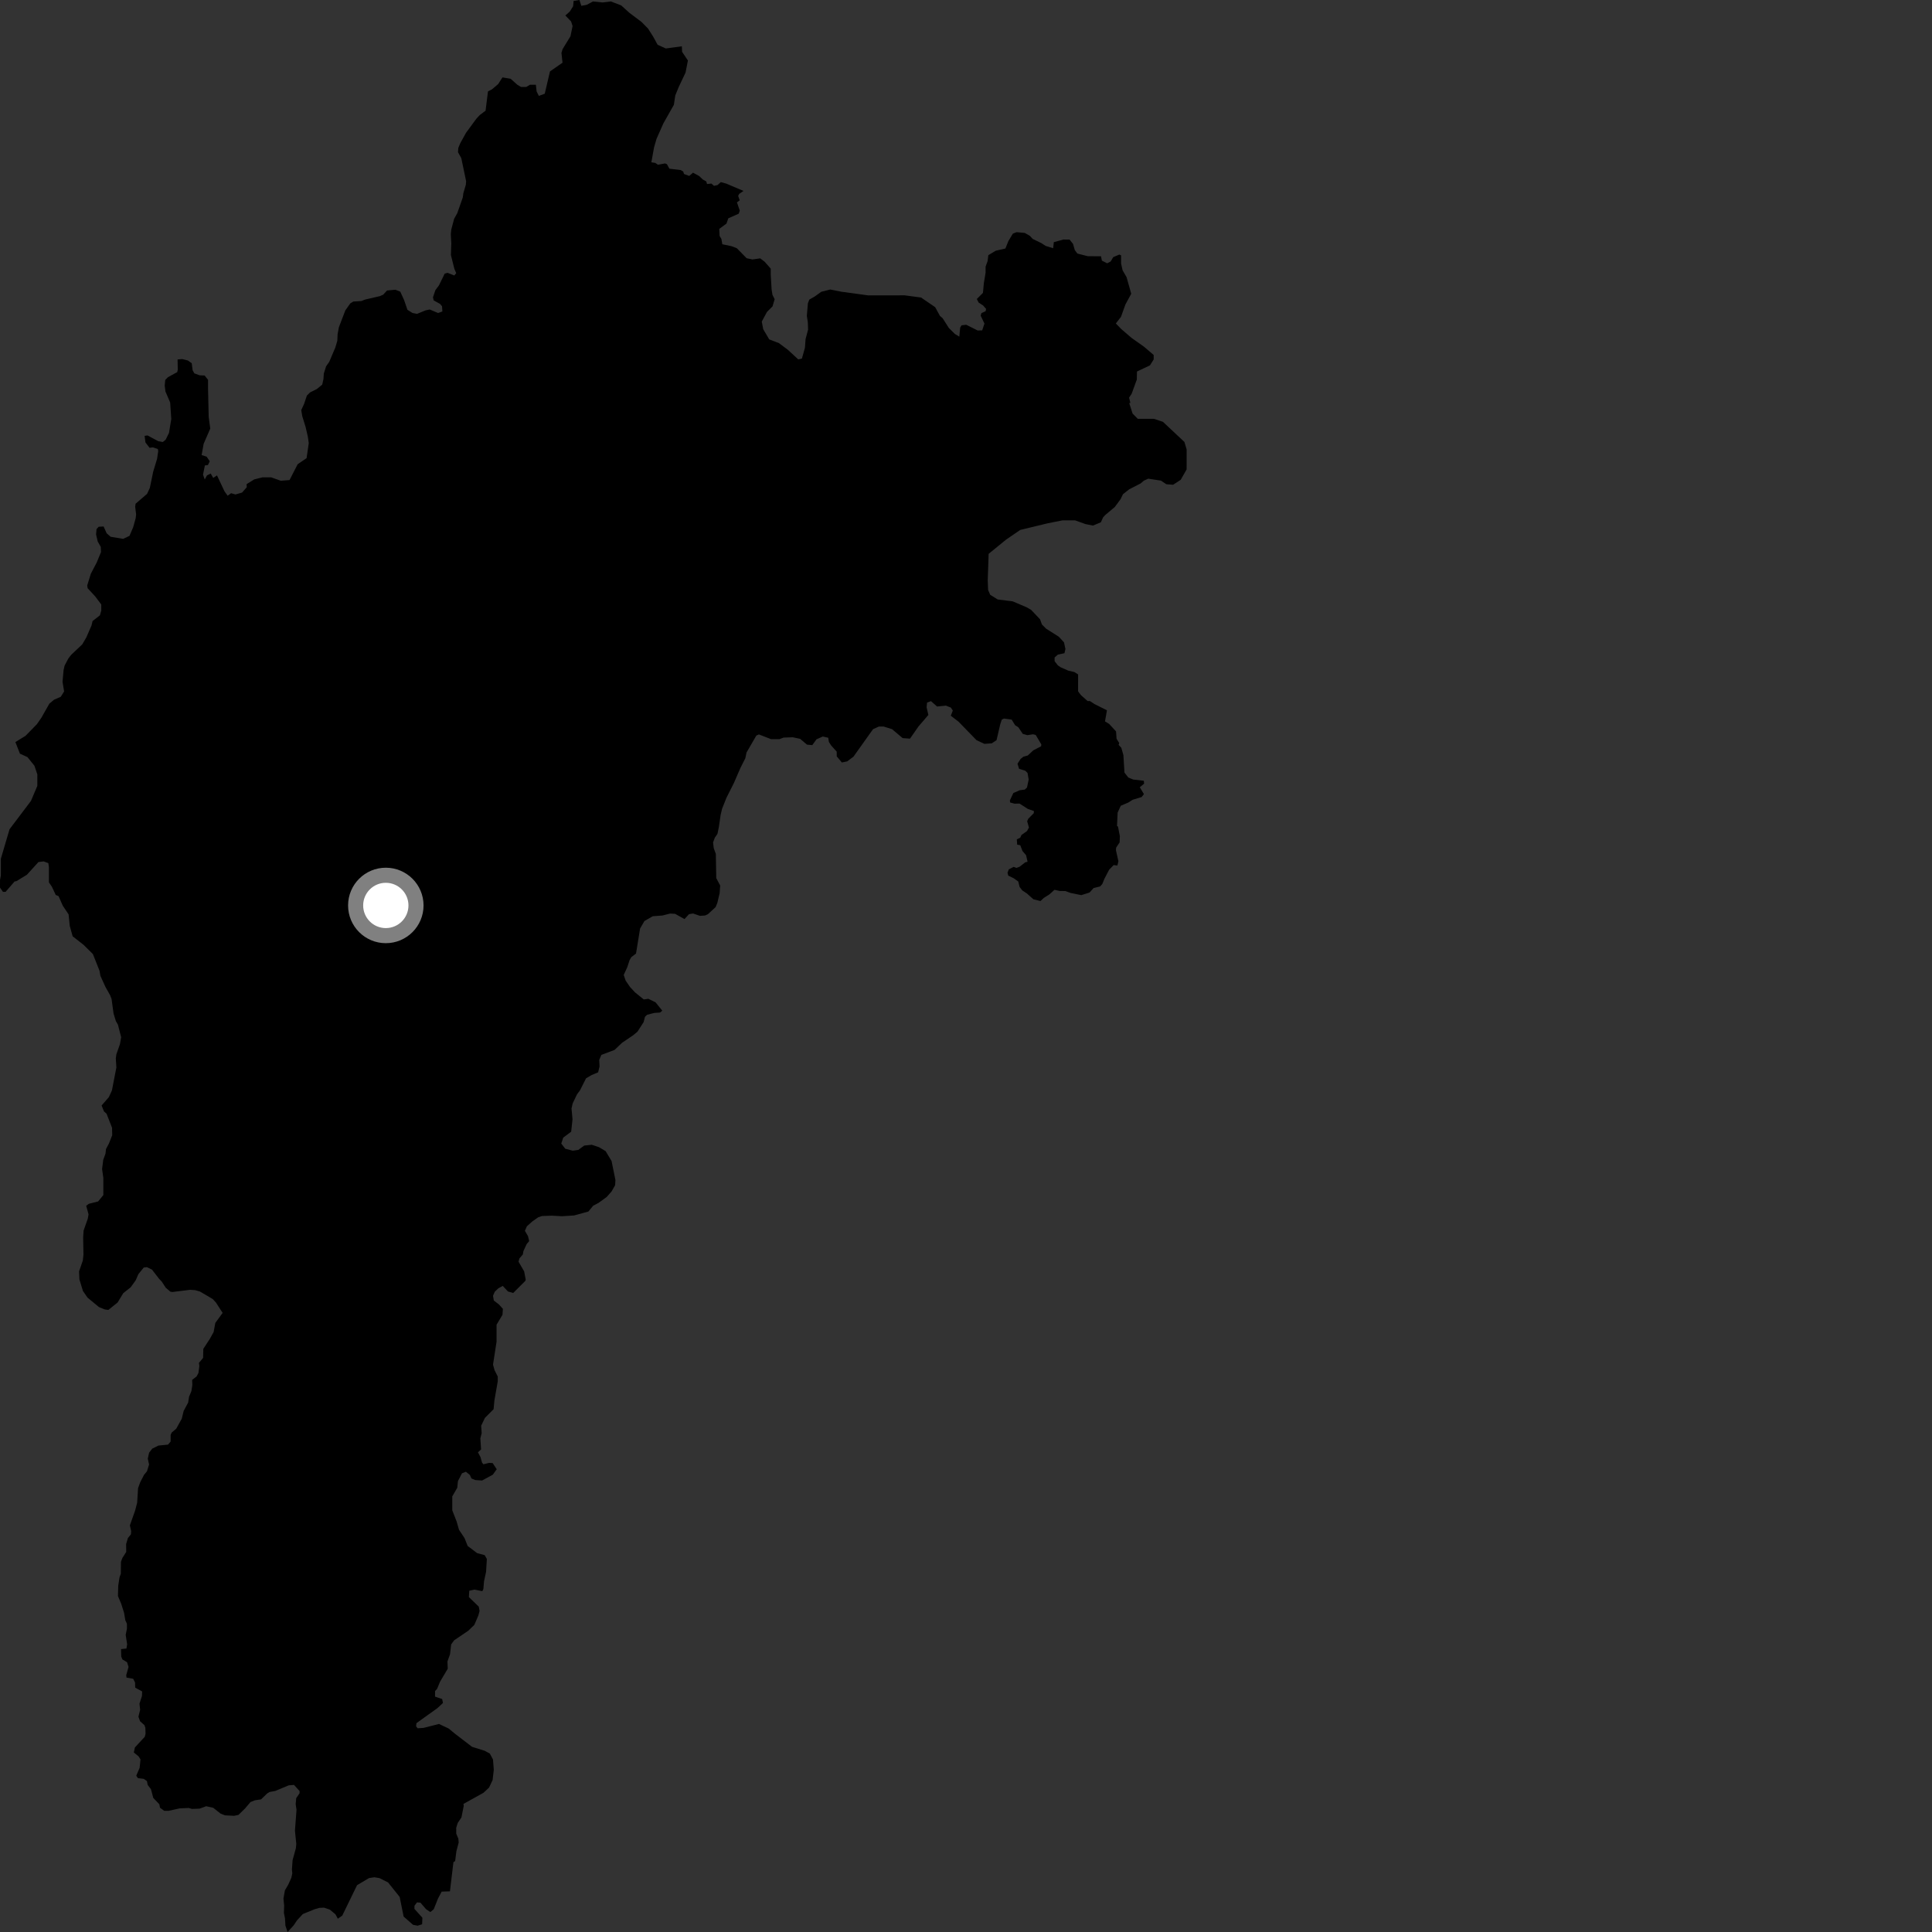 <?xml version="1.0" encoding="utf-8" ?>
<svg baseProfile="full" height="1024" version="1.1" width="1024" xmlns="http://www.w3.org/2000/svg" xmlns:ev="http://www.w3.org/2001/xml-events" xmlns:xlink="http://www.w3.org/1999/xlink"><rect width="100%" height="100%" fill="#333333" stroke="none"/><defs /><polygon fill="black" points="364.609,32.074 361.526,27.471 361.395,24.534 352.888,25.693 348.559,23.733 346.185,19.406 343.43,15.074 339.89,11.519 333.592,6.803 329.257,2.87 323.774,0.772 319.419,1.298 314.279,0.781 310.944,2.568 308.126,3.083 307.099,0.0 304.024,0.512 303.761,3.331 301.969,6.152 299.655,8.208 302.688,11.357 303.48,13.783 302.365,19.2 298.181,26.049 297.58,28.036 298.143,33.231 291.495,37.859 288.732,49.661 285.598,50.837 284.417,48.467 284.021,44.932 280.878,44.921 278.911,46.101 276.162,46.095 274.191,44.913 270.652,41.755 266.313,41.021 264.022,44.582 260.691,47.402 258.645,48.428 257.357,58.684 254.34,60.925 252.463,62.946 246.992,70.404 243.929,75.95 242.921,78.382 242.753,80.682 244.497,83.827 247.057,96.062 246.901,97.933 245.597,102.358 245.284,104.667 242.389,112.929 240.698,115.977 239.188,121.678 238.944,124.061 239.194,129.09 238.993,135.168 240.796,142.391 241.801,144.8 240.79,146.005 237.195,144.594 235.688,145.044 232.658,151.249 230.755,153.792 229.476,157.615 229.867,159.207 233.275,161.097 234.283,162.319 234.477,165.095 232.197,165.894 227.763,164.042 225.599,164.483 221.071,166.346 218.663,165.904 215.953,164.208 214.155,158.982 212.146,154.572 209.552,153.564 205.137,153.964 203.131,156.158 201.332,156.962 193.383,158.808 191.565,159.551 187.278,159.819 185.663,160.799 183.042,164.5 179.608,173.475 178.93,177.193 178.788,180.621 177.739,184.17 174.498,191.807 172.84,194.139 171.615,198.054 171.451,200.879 170.777,203.86 167.961,206.176 164.313,207.999 162.657,209.656 161.155,214.132 159.665,217.358 160.208,220.593 161.991,226.354 163.166,231.452 163.649,234.87 162.492,242.824 157.761,246.056 153.463,254.447 148.796,254.803 143.759,253.01 139.078,253.006 134.758,254.092 130.711,256.595 130.781,258.256 128.3,261.07 124.814,262.076 122.482,261.407 120.661,262.744 118.993,260.424 115.008,251.966 113.005,253.3 111.687,250.986 109.689,251.982 108.519,254.138 107.604,251.573 108.595,246.69 110.186,246.508 111.179,244.515 109.525,242.032 106.859,241.204 107.946,235.206 111.439,227.164 110.615,220.933 110.262,205.912 110.265,201.314 108.44,199.013 105.839,198.925 102.989,197.88 102.1,196.249 101.622,192.514 99.603,191.082 96.624,190.311 94.119,190.511 94.221,195.982 93.928,197.216 89.028,199.912 87.588,201.355 87.3,204.423 87.686,207.492 90.186,213.326 90.785,222.072 89.564,229.461 87.766,233.112 86.279,234.269 83.87,233.835 78.176,230.791 76.653,231.016 77.084,234.505 79.27,237.334 81.026,237.113 83.653,237.982 83.869,239.07 83.253,243.2 81.195,250.004 79.418,258.606 77.939,261.771 71.861,266.99 71.645,268.555 72.142,272.691 71.913,274.624 70.592,279.432 68.622,284.026 65.257,285.605 58.651,284.504 56.531,282.65 54.912,279.049 52.294,279.186 51.168,280.429 50.92,283.285 51.792,287.007 53.408,289.86 53.537,292.597 51.292,298.068 48.168,304.039 46.217,310.314 46.458,311.783 50.433,316.085 53.676,320.385 53.678,323.625 52.959,326.135 49.064,329.164 48.517,331.484 45.77,337.808 43.591,341.539 37.725,347.07 36.212,349.038 34.247,352.771 33.698,355.151 33.143,361.409 33.983,366.465 32.219,369.299 28.613,370.886 26.153,372.963 21.94,380.407 19.541,383.857 13.525,390.013 8.158,393.307 10.572,399.465 14.567,401.289 18.244,405.855 19.793,410.442 19.784,416.545 16.408,424.505 5.06,439.518 0.461,455.114 0.453,463.977 0.01,466.403 0.0,470.465 1.589,472.716 2.949,472.704 7.724,467.215 8.736,467.015 14.262,463.628 20.396,456.887 23.158,456.568 25.62,457.476 25.927,459.626 25.921,467.659 27.522,470.011 29.539,474.339 31.026,474.956 33.289,480.069 36.362,484.649 36.974,490.752 38.504,496.254 44.335,500.823 49.246,505.687 52.759,514.554 53.228,517.229 55.881,523.086 58.351,527.464 59.142,529.538 60.191,537.219 61.412,541.199 62.518,543.114 64.221,549.78 63.566,553.434 61.677,558.796 61.382,560.977 61.682,565.796 59.318,577.968 57.674,581.537 53.848,585.928 55.119,589.067 56.481,590.298 59.395,597.764 59.476,601.708 57.738,606.077 56.192,608.991 55.904,611.483 54.716,614.73 54.105,619.63 54.766,624.25 54.772,633.42 52.013,636.791 47.109,638.034 45.676,639.07 46.928,643.597 46.55,645.851 44.306,652.248 44.075,655.952 44.239,664.973 43.892,668.142 41.902,673.875 42.086,678.08 43.948,684.229 46.375,687.757 52.445,692.776 55.571,694.044 57.442,694.287 62.356,690.33 65.346,685.381 69.229,682.334 71.917,678.602 73.344,675.326 76.174,671.832 77.845,671.61 80.563,672.932 84.388,677.877 85.699,679.211 87.798,682.455 90.309,684.617 91.41,684.788 100.806,683.616 103.458,683.808 106.014,684.563 112.746,688.511 114.427,690.343 118.001,695.858 114.118,701.186 113.234,705.992 111.193,709.662 107.761,714.925 107.644,719.722 105.448,722.361 105.657,724.06 105.172,727.711 104.179,729.557 101.838,731.363 101.943,734.067 101.446,737.307 100.204,740.32 99.728,743.386 97.35,747.802 96.343,751.94 93.4,757.252 90.979,759.304 90.433,760.571 90.441,764.034 89.056,765.68 83.957,766.182 80.701,767.812 79.046,769.936 78.329,773.07 79.013,776.236 77.894,779.817 76.348,781.697 74.353,785.544 73.184,788.724 72.689,796.508 71.593,800.696 68.839,808.48 69.512,811.502 69.406,813.207 67.802,815.188 66.852,818.362 66.898,822.557 64.868,825.746 64.112,827.772 64.039,834.125 63.339,836.058 62.66,840.53 62.519,845.957 64.227,849.992 65.747,854.786 66.431,858.786 67.272,860.597 67.285,863.219 66.616,866.521 67.386,871.52 67.014,873.757 64.153,874.044 64.253,877.995 64.897,879.537 67.344,881.001 68.132,883.522 66.901,887.885 67.052,889.153 70.586,889.79 71.583,891.758 71.656,894.495 75.354,896.502 75.237,898.927 73.923,903.002 74.285,906.207 73.366,909.896 74.242,912.305 76.532,914.334 77.04,915.75 77.145,918.961 76.72,920.56 71.501,926.174 70.935,928.862 73.469,930.925 74.465,932.524 74.018,936.971 72.217,941.164 73.098,942.452 76.172,942.824 77.889,944.001 78.269,946.034 80.009,948.312 81.238,952.938 84.452,956.297 84.803,958.134 87.049,959.77 89.305,959.791 95.211,958.475 100.016,958.265 101.743,958.773 105.825,958.614 109.292,957.335 113.032,958.181 116.974,961.291 119.255,962.166 124.122,962.419 126.41,961.916 129.933,958.477 132.758,955.131 135.12,954.186 138.37,953.706 141.58,950.593 142.885,949.787 145.846,949.252 153.013,946.274 155.832,946.035 158.796,949.316 158.774,950.479 157.005,953.037 156.71,956.223 157.159,959.223 156.329,970.323 157.031,977.289 156.83,979.57 155.084,985.885 154.727,990.892 154.924,992.964 154.409,995.282 152.802,998.862 150.999,1001.925 150.234,1006.308 150.606,1009.957 150.477,1013.917 151.048,1016.715 151.277,1020.629 152.432,1024.0 155.642,1020.494 157.407,1017.851 160.495,1014.487 166.709,1011.957 169.209,1011.22 171.712,1011.089 174.822,1012.149 177.831,1014.65 179.05,1016.963 181.405,1015.307 189.248,999.182 195.571,995.428 198.438,994.983 201.14,995.442 205.66,997.704 211.83,1005.413 213.936,1015.815 218.912,1020.193 221.327,1020.658 223.732,1019.908 223.878,1016.441 219.666,1011.754 219.67,1010.097 221.013,1008.294 222.822,1008.441 225.83,1011.918 228.092,1013.431 229.897,1011.931 232.101,1006.382 234.094,1002.591 238.477,1002.452 240.322,987.001 241.247,986.374 241.88,981.269 243.11,976.572 242.937,974.543 241.821,971.884 241.801,968.755 242.575,966.255 244.575,963.268 245.793,957.161 245.649,956.11 256.271,950.201 259.203,947.472 261.084,943.485 261.721,938.03 261.296,932.573 259.615,929.424 256.896,927.948 250.182,925.844 241.387,919.103 237.814,916.165 232.682,913.731 224.506,915.814 221.362,916.02 220.522,914.969 220.738,913.296 231.845,905.339 234.777,902.621 234.359,900.517 230.581,899.254 230.589,896.312 231.691,895.093 233.211,891.38 237.322,884.442 237.154,880.614 238.524,876.775 239.12,871.6 240.681,869.41 248.14,864.367 251.404,861.223 253.555,856.203 254.176,853.825 253.754,851.548 248.514,846.491 248.722,843.133 251.45,842.511 255.638,843.357 256.187,842.264 256.557,838.044 257.619,833.185 258.042,826.281 256.895,824.262 252.909,823.203 247.886,819.414 246.208,815.208 243.272,810.801 242.012,806.384 239.711,800.505 239.708,793.125 242.375,788.515 242.717,785.036 244.849,780.891 246.938,780.055 249.031,781.738 249.879,783.629 251.977,784.469 255.532,784.691 261.205,781.61 263.27,778.73 261.122,775.464 259.209,775.357 256.23,776.088 255.507,775.246 254.654,772.264 253.326,769.76 254.985,768.21 254.592,762.347 255.3,759.602 255.031,755.652 257.032,751.487 261.61,746.912 262.041,742.295 263.82,732.126 263.821,729.598 262.134,726.237 261.307,723.298 263.186,711.128 263.193,702.098 266.336,696.86 266.54,693.709 264.45,691.401 261.724,689.29 261.306,686.768 262.236,684.643 264.124,682.851 266.462,681.557 269.233,684.51 272.002,685.316 278.429,678.89 278.638,678.255 277.824,673.88 274.83,668.726 275.286,667.006 277.107,664.894 277.444,663.06 279.174,659.344 280.474,657.81 279.844,655.152 278.206,652.358 279.266,649.948 282.3,647.256 285.287,645.19 287.253,644.518 292.461,644.329 297.85,644.625 304.297,644.216 311.863,642.127 314.412,639.038 317.171,637.595 321.533,634.448 324.173,631.463 326.034,628.159 326.189,625.431 324.142,615.362 320.986,610.117 317.426,608.007 313.643,606.748 309.656,607.168 306.509,609.478 303.57,609.892 299.583,608.844 297.48,606.106 298.53,602.958 302.735,599.82 303.441,593.28 302.914,587.524 303.519,584.864 305.833,579.996 307.382,577.954 310.625,571.519 313.595,569.781 317.023,568.358 317.778,565.216 317.603,561.776 318.728,559.121 325.72,556.483 329.706,552.695 335.58,548.717 337.88,546.796 341.128,541.747 341.866,538.904 342.945,537.87 346.738,536.872 349.855,536.666 351.027,535.686 347.461,531.258 343.612,529.373 341.22,529.732 336.635,526.041 333.908,523.102 331.601,519.737 330.587,516.728 332.471,512.628 333.703,508.858 334.626,507.289 337.1,505.412 339.257,492.133 341.575,488.152 345.982,485.622 351.099,485.246 355.128,484.21 357.814,484.348 362.811,487.129 365.175,484.534 367.341,484.17 371.016,485.417 373.7,485.226 375.205,484.546 379.289,480.783 380.199,478.567 381.423,473.403 381.712,469.324 379.637,465.43 379.404,452.607 378.285,449.475 377.947,446.506 378.867,443.995 380.271,441.95 381.032,438.268 381.931,432.003 382.7,428.712 385.002,422.905 389.041,414.885 392.428,407.043 395.055,401.856 395.662,398.87 400.878,389.861 402.232,389.264 408.67,391.763 413.146,391.757 415.304,390.943 420.147,390.767 424.082,391.594 427.719,394.665 430.522,394.935 432.757,391.855 436.114,390.369 438.979,391.02 439.34,393.259 440.557,395.16 443.467,398.374 443.492,400.896 446.202,404.119 449.009,403.558 452.365,401.036 462.722,386.49 465.808,385.091 468.325,385.081 472.804,386.469 478.407,391.211 482.324,391.493 486.797,385.058 492.053,378.938 491.119,374.867 491.369,372.369 493.443,371.615 496.659,374.462 501.348,373.996 503.965,375.02 505.017,376.601 503.94,379.335 508.065,382.522 517.567,392.301 521.759,394.258 525.668,393.986 528.187,392.303 530.138,383.929 530.975,381.407 532.09,380.856 536.216,381.417 538.035,384.391 539.725,385.455 542.083,388.959 544.517,389.653 547.553,389.186 548.952,389.531 551.918,394.547 551.8,395.56 547.649,397.707 544.749,400.421 542.406,401.09 540.927,402.253 539.293,404.817 540.139,407.483 543.409,408.495 544.61,409.668 545.221,413.17 544.333,417.395 543.149,418.499 540.521,418.838 537.109,420.306 535.261,424.212 535.397,425.33 537.727,425.962 540.369,425.911 544.815,428.763 547.99,429.855 547.926,430.992 544.948,434.013 544.419,435.3 545.365,438.613 544.347,440.468 541.398,442.556 540.723,444.035 538.928,444.875 539.121,447.678 540.759,447.974 541.919,451.032 543.841,453.291 544.628,456.746 543.359,457.08 540.42,459.384 538.764,460.011 537.262,459.45 534.69,460.785 534.007,462.541 534.389,464.094 537.304,465.502 539.708,467.222 540.397,470.072 541.834,471.944 544.222,473.511 547.719,476.639 551.473,477.574 553.277,475.892 556.206,474.049 558.89,471.618 561.72,472.236 564.633,472.269 567.522,473.307 573.128,474.438 577.499,473.041 579.617,470.695 583.079,469.822 584.226,468.563 585.367,465.776 587.826,461.036 590.247,458.509 592.243,458.746 592.782,456.497 591.488,450.719 591.548,449.325 593.428,446.464 593.553,443.183 592.557,438.107 592.047,437.794 592.366,430.691 594.035,427.059 597.936,425.401 600.39,423.87 605.084,422.456 606.298,420.901 604.122,417.257 606.403,415.366 606.252,413.816 600.591,413.167 598.023,412.093 595.981,409.466 595.427,400.242 594.314,396.323 592.909,394.801 593.208,393.83 591.806,391.569 591.525,387.661 587.906,383.733 585.674,382.334 586.705,376.473 580.125,373.179 577.664,371.572 576.462,371.579 572.91,368.423 571.412,366.426 571.415,357.448 569.42,356.195 566.185,355.44 562.193,353.683 560.702,352.681 558.956,350.437 558.961,348.449 560.706,346.953 564.189,346.214 564.696,343.965 563.941,340.472 561.203,337.478 554.48,333.229 552.239,330.979 551.245,328.231 546.509,323.237 544.04,321.825 536.778,318.738 528.798,317.733 524.815,315.237 523.713,312.682 523.522,307.597 524.001,293.545 533.275,285.991 540.749,280.874 555.307,277.354 563.172,275.796 569.842,275.801 575.35,277.78 579.271,278.573 583.483,276.828 584.665,274.209 585.767,272.991 590.858,268.727 593.96,264.531 595.177,261.964 598.498,259.337 604.526,256.25 606.257,254.775 608.578,253.716 615.335,254.734 618.184,256.661 621.772,256.926 625.8,254.308 628.932,248.811 628.939,238.18 627.756,234.244 616.386,223.578 611.675,221.99 603.037,221.964 600.291,219.198 598.527,213.71 599.111,213.491 598.436,210.749 599.797,208.696 602.534,201.179 602.614,196.92 609.51,193.64 611.479,190.498 611.468,188.143 606.377,183.796 599.702,179.062 594.203,174.32 591.415,171.443 594.138,167.941 596.5,161.385 599.573,155.698 597.116,146.938 594.988,143.229 594.203,139.688 594.203,135.347 593.276,134.918 590.035,136.293 588.651,138.611 586.79,139.543 584.018,138.139 583.557,135.821 576.612,135.802 571.058,134.397 569.661,132.538 568.735,129.293 566.881,126.968 563.642,126.962 558.549,128.346 558.194,131.566 554.22,130.342 551.874,128.82 547.342,126.628 545.874,125.025 543.122,123.447 538.783,123.059 536.822,123.844 534.463,127.778 532.886,131.709 527.77,132.888 523.836,135.247 523.441,138.426 522.382,141.311 522.375,144.555 521.452,150.123 520.992,155.226 517.739,158.474 518.668,160.327 521.118,161.964 522.641,163.732 522.396,164.948 520.152,165.967 519.779,167.333 521.78,171.494 520.576,175.104 518.198,175.168 512.118,172.137 509.632,172.434 508.918,173.593 508.454,178.421 506.131,177.032 502.881,173.787 499.628,168.68 498.198,167.455 495.665,162.807 488.18,157.7 479.503,156.532 460.175,156.563 445.973,154.618 440.061,153.45 435.318,154.64 431.711,157.226 428.972,158.769 428.202,160.756 427.638,167.393 428.165,170.788 428.305,174.682 426.973,179.723 426.627,184.347 425.024,190.051 423.093,190.488 417.559,185.382 412.832,181.851 407.703,179.892 404.536,174.507 403.749,170.453 406.51,165.328 409.435,162.416 410.583,158.591 409.437,156.314 408.977,153.533 408.507,145.644 408.51,142.4 405.249,138.694 402.92,136.934 398.856,137.518 395.725,136.865 390.553,131.579 387.816,130.499 382.84,129.463 382.363,126.673 381.414,125.054 381.218,121.316 385.042,118.497 386.016,115.705 391.534,113.268 392.1,111.637 390.598,107.268 392.075,106.171 391.241,103.858 391.761,102.791 394.062,101.192 384.905,97.309 382.064,96.516 380.313,98.091 378.433,98.496 377.036,97.291 374.732,97.559 374.355,96.162 372.524,95.157 370.586,93.309 367.314,91.528 365.311,93.241 362.53,92.213 362.133,90.939 360.806,90.134 354.797,89.413 353.465,87 352.483,86.619 348.73,87.308 347.279,86.336 345.233,86.034 346.648,78.162 347.949,73.656 351.588,65.425 357.171,55.551 357.904,50.577 359.819,45.946 363.359,38.451 364.609,32.074" /><circle cx="204.489" cy="479.904" fill="rgb(100%,100%,100%)" r="16" stroke="grey" stroke-width="8" /></svg>